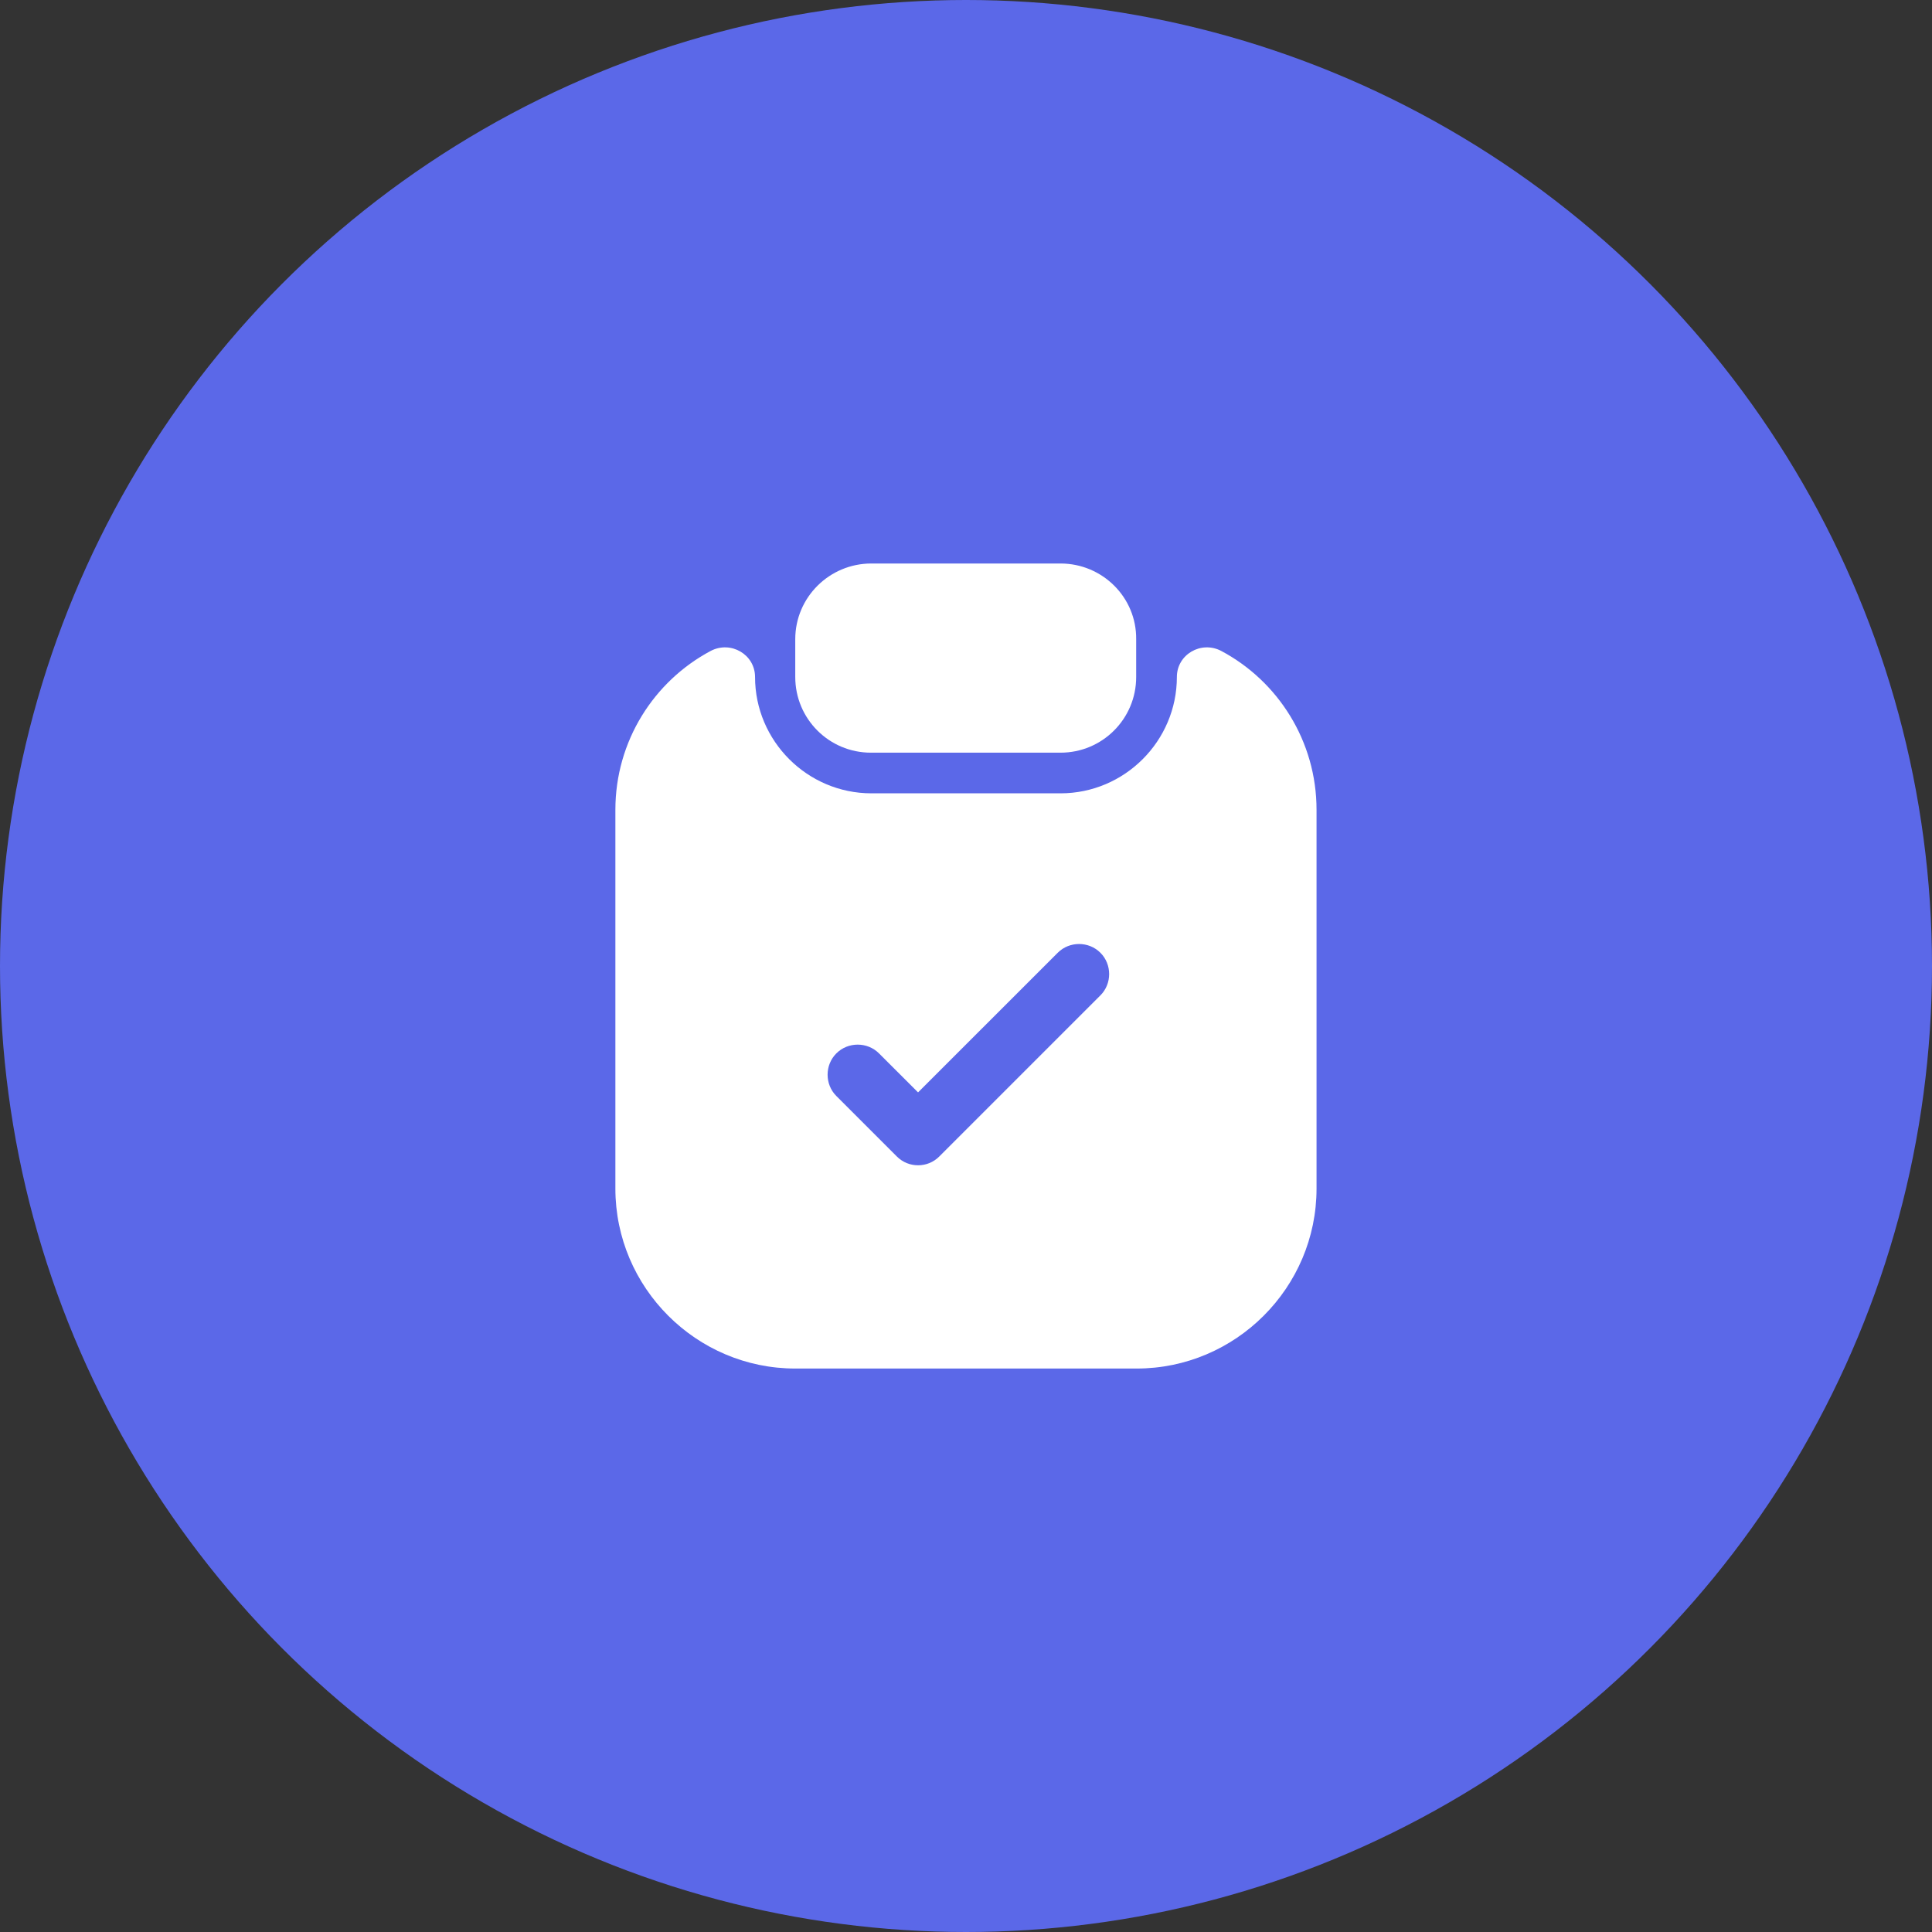<svg width="48" height="48" viewBox="0 0 48 48" fill="none" xmlns="http://www.w3.org/2000/svg">
<rect x="0" y="0" width="48" height="48" fill="#333333" stroke="none"/>
<circle cx="24" cy="24" r="24" fill="#5B68E8"/>
<path d="M26.348 14H21.648C20.608 14 19.758 14.84 19.758 15.88V16.82C19.758 17.86 20.598 18.7 21.638 18.7H26.348C27.388 18.7 28.228 17.86 28.228 16.82V15.88C28.238 14.84 27.388 14 26.348 14Z" fill="white"/>
<path d="M29.239 16.82C29.239 18.41 27.939 19.71 26.349 19.71H21.649C20.059 19.71 18.759 18.41 18.759 16.82C18.759 16.261 18.159 15.911 17.659 16.171C16.249 16.921 15.289 18.41 15.289 20.12V29.53C15.289 31.991 17.299 34.001 19.759 34.001H28.239C30.699 34.001 32.709 31.991 32.709 29.53V20.12C32.709 18.41 31.749 16.921 30.339 16.171C29.839 15.911 29.239 16.261 29.239 16.82ZM27.339 24.73L23.339 28.73C23.189 28.881 22.999 28.951 22.809 28.951C22.619 28.951 22.429 28.881 22.279 28.73L20.779 27.23C20.489 26.941 20.489 26.46 20.779 26.171C21.069 25.881 21.549 25.881 21.839 26.171L22.809 27.14L26.279 23.671C26.569 23.381 27.049 23.381 27.339 23.671C27.629 23.96 27.629 24.441 27.339 24.73Z" fill="white"/>
</svg>
